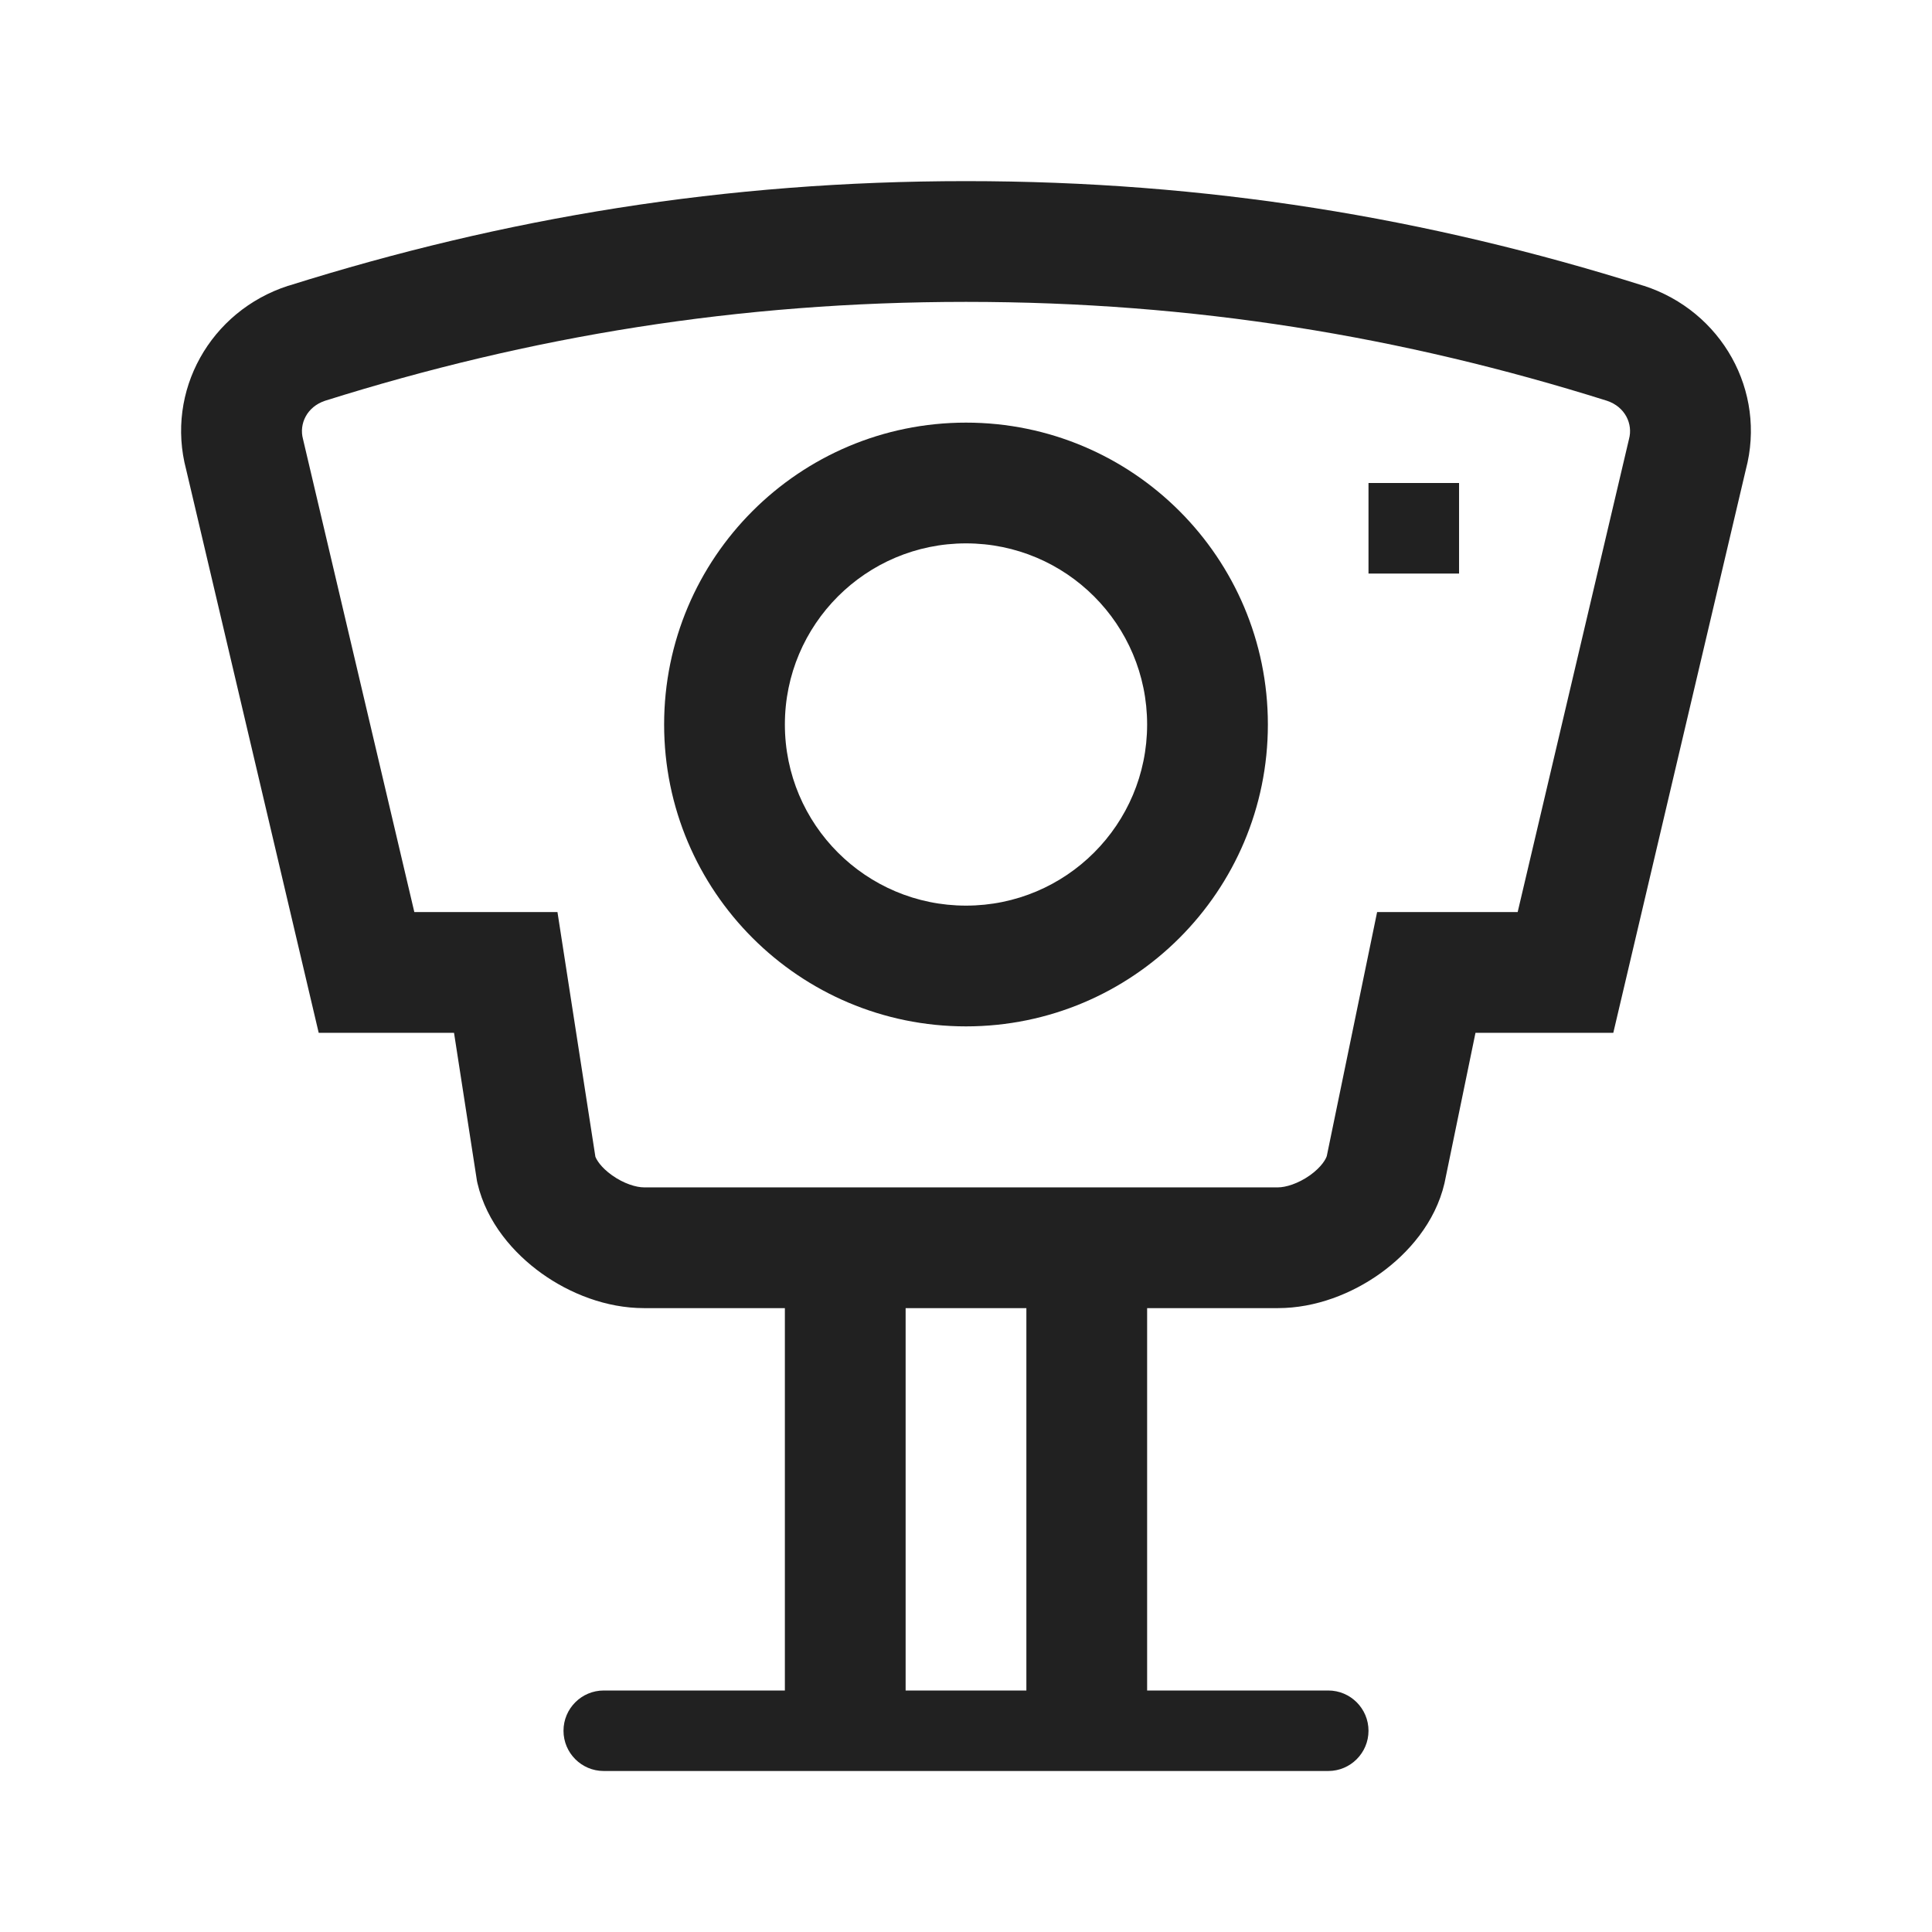 <svg width="24" height="24" viewBox="0 0 24 24" fill="none" xmlns="http://www.w3.org/2000/svg">
<path d="M8.25 9C8.25 6.929 9.929 5.25 12 5.25C14.071 5.25 15.75 6.929 15.75 9C15.75 11.071 14.071 12.75 12 12.75C9.929 12.75 8.25 11.071 8.25 9ZM12 6.75C10.758 6.75 9.75 7.757 9.75 9C9.75 10.243 10.758 11.25 12 11.25C13.243 11.25 14.25 10.243 14.25 9C14.25 7.757 13.243 6.75 12 6.75Z" fill="#212121"/>
<path d="M17 6H18.125V7.125H17V6Z" fill="#212121"/>
<path d="M9.75 16.25H8C7.531 16.25 7.078 16.069 6.729 15.819C6.384 15.572 6.046 15.19 5.931 14.698L5.925 14.67L5.64 12.83H3.959L2.313 5.835C2.054 4.859 2.612 3.863 3.58 3.55L3.586 3.549C6.268 2.705 9.007 2.25 12 2.25C14.993 2.25 17.733 2.705 20.415 3.549L20.42 3.55C21.388 3.863 21.946 4.859 21.687 5.835L20.041 12.83H18.329L17.946 14.688L17.944 14.698C17.829 15.19 17.491 15.572 17.146 15.819C16.797 16.069 16.344 16.25 15.875 16.25H14.25V21H16.5C16.776 21 17 21.224 17 21.5C17 21.776 16.776 22 16.5 22H7.5C7.224 22 7 21.776 7 21.5C7 21.224 7.224 21 7.5 21H9.75V16.25ZM3.764 5.454L3.767 5.467L5.147 11.33H6.925L7.396 14.369C7.412 14.41 7.466 14.502 7.602 14.599C7.75 14.705 7.905 14.75 8 14.75H15.875C15.97 14.75 16.125 14.705 16.274 14.599C16.42 14.494 16.472 14.395 16.482 14.36L17.107 11.33H18.853L20.233 5.467L20.236 5.454C20.287 5.268 20.189 5.053 19.961 4.978C17.419 4.179 14.832 3.75 12 3.75C9.168 3.75 6.581 4.179 4.039 4.978C3.811 5.053 3.713 5.268 3.764 5.454ZM11.25 16.25V21H12.75V16.25H11.25Z" fill="#212121"/>
</svg>
